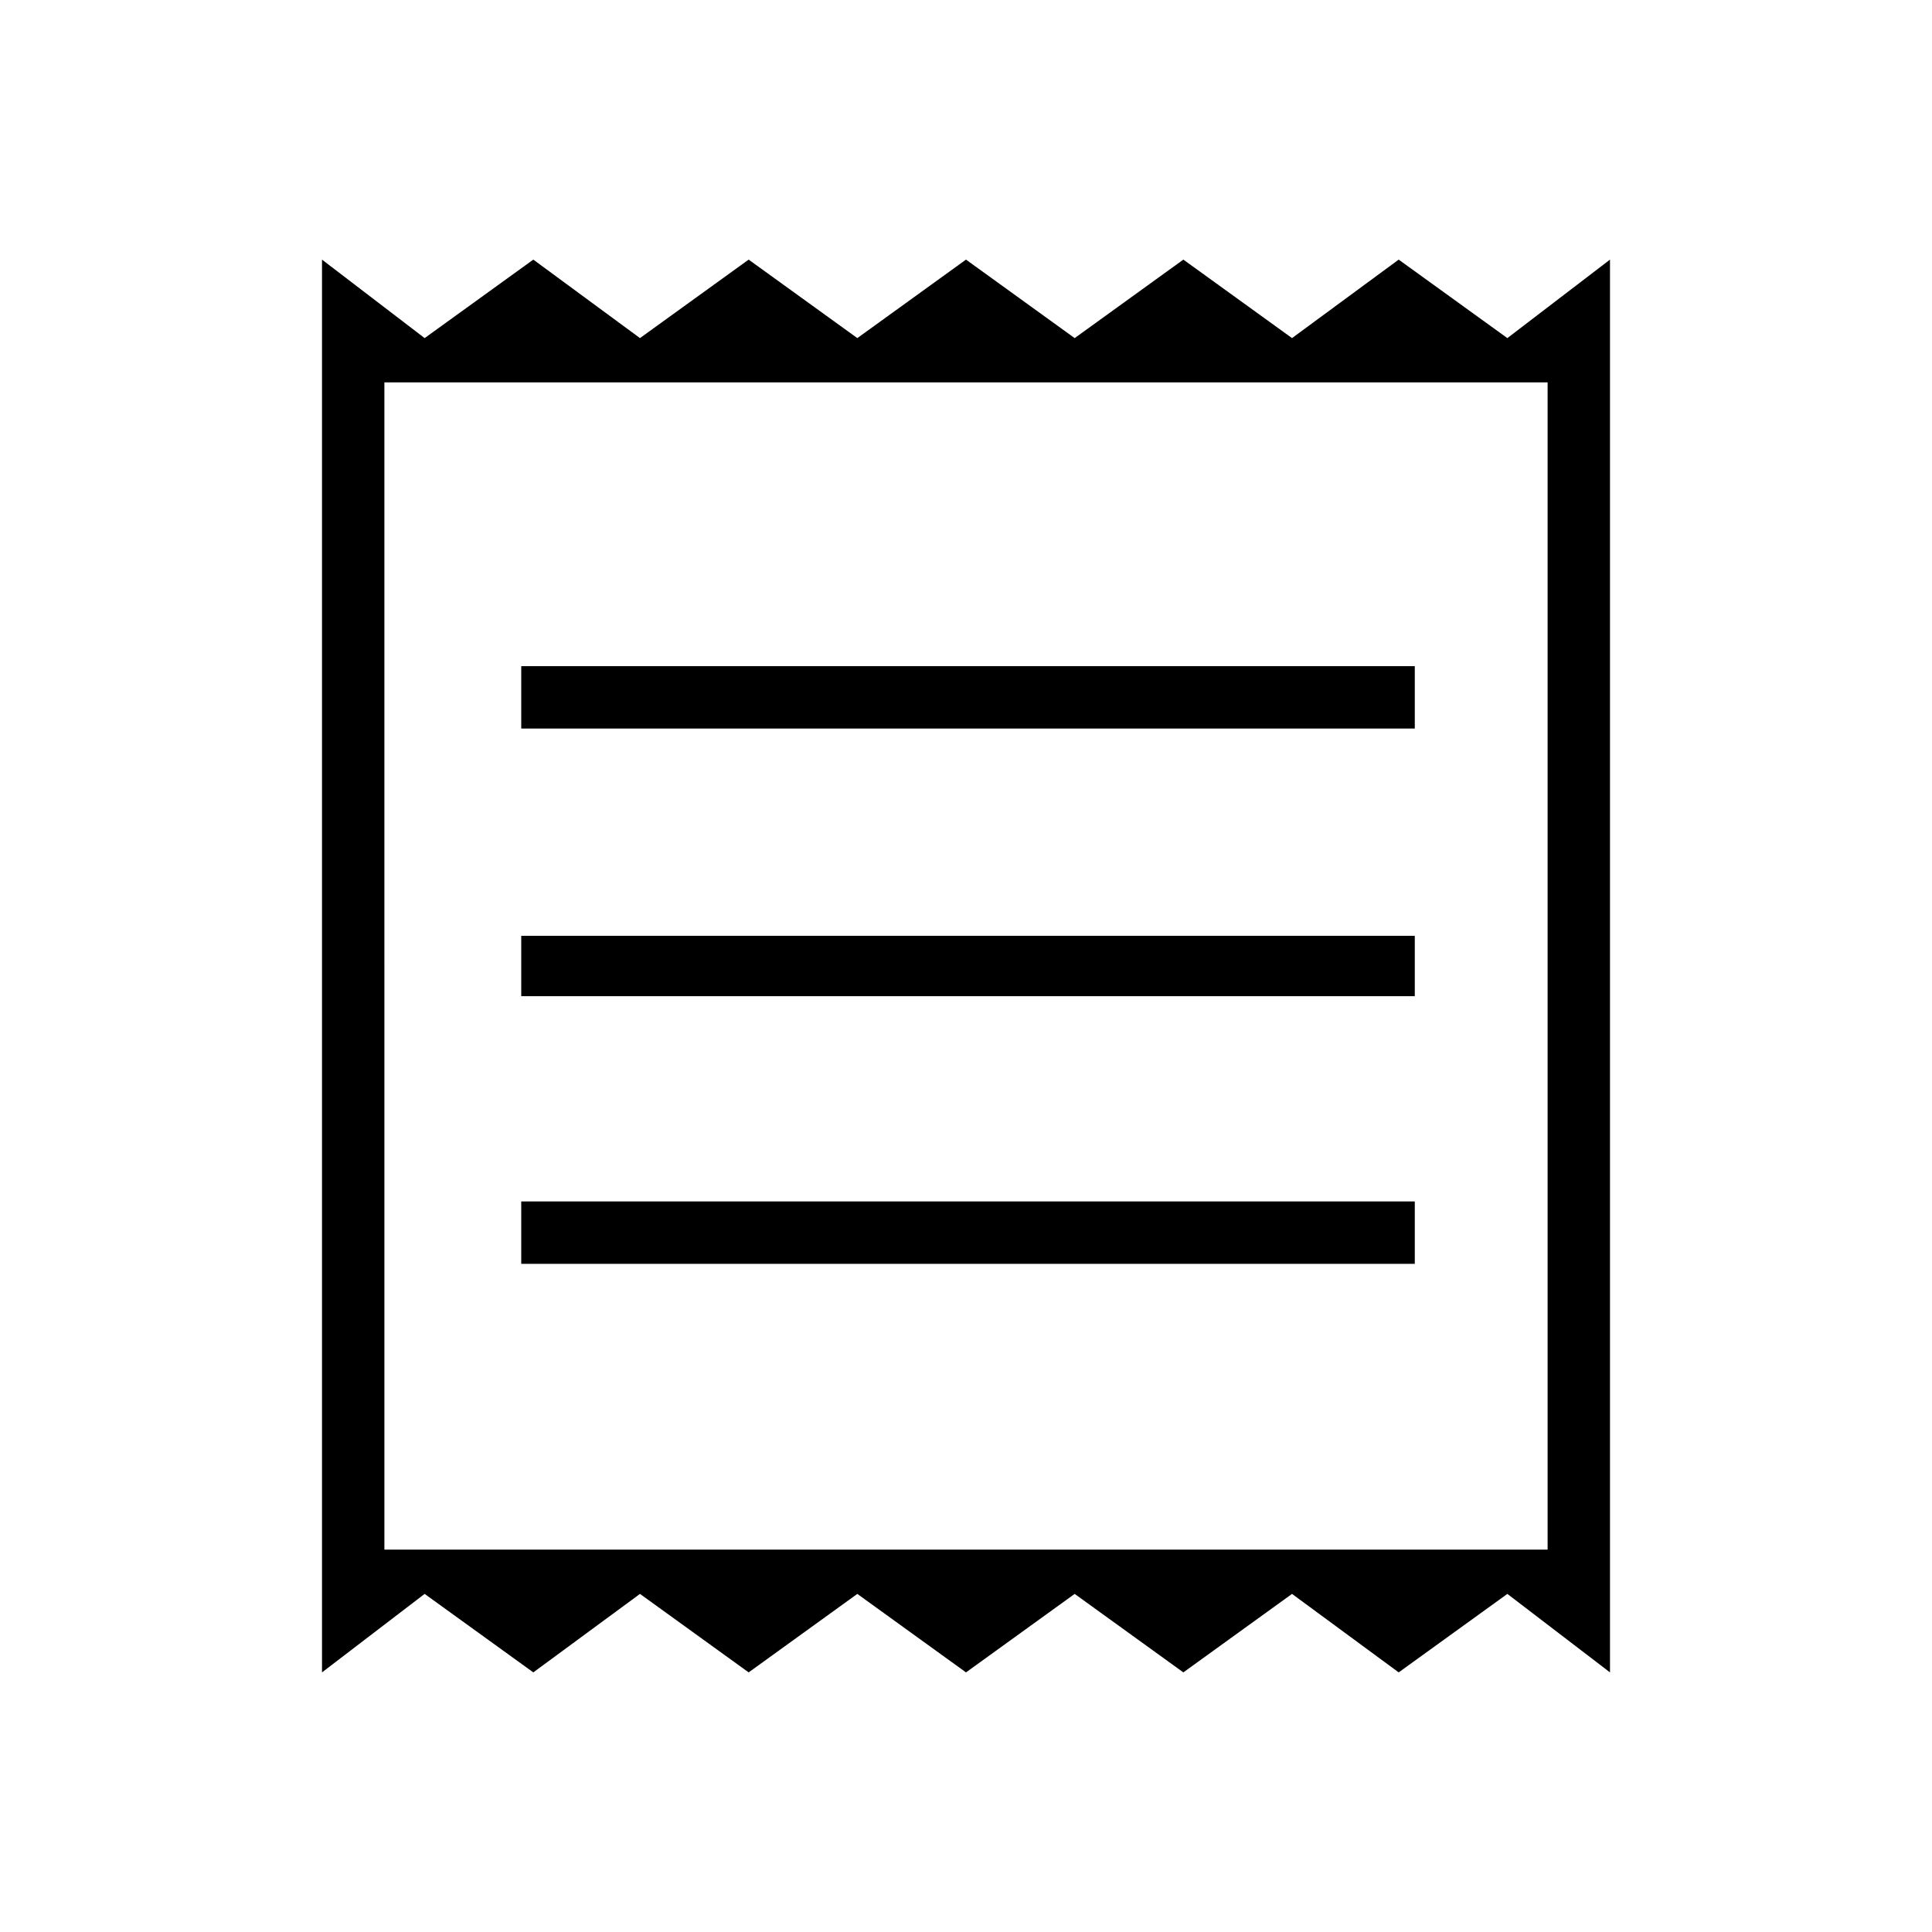 <svg xmlns="http://www.w3.org/2000/svg" width="48" height="48"><path d="M8 41.55V6.45l2.55 1.95 2.7-1.95L15.9 8.4l2.7-1.95 2.7 1.95L24 6.45l2.7 1.95 2.7-1.95 2.7 1.95 2.65-1.95 2.7 1.95L40 6.45v35.1l-2.55-1.95-2.7 1.95-2.65-1.95-2.7 1.95-2.7-1.95-2.7 1.95-2.7-1.95-2.7 1.95-2.7-1.95-2.65 1.95-2.7-1.95zm4.95-10.15h22.2v-1.55h-22.2zm0-6.65h22.2v-1.5h-22.2zm0-6.65h22.2v-1.55h-22.2zm-3.4 20.4h28.9v-29H9.55zm0-29v29z"/></svg>